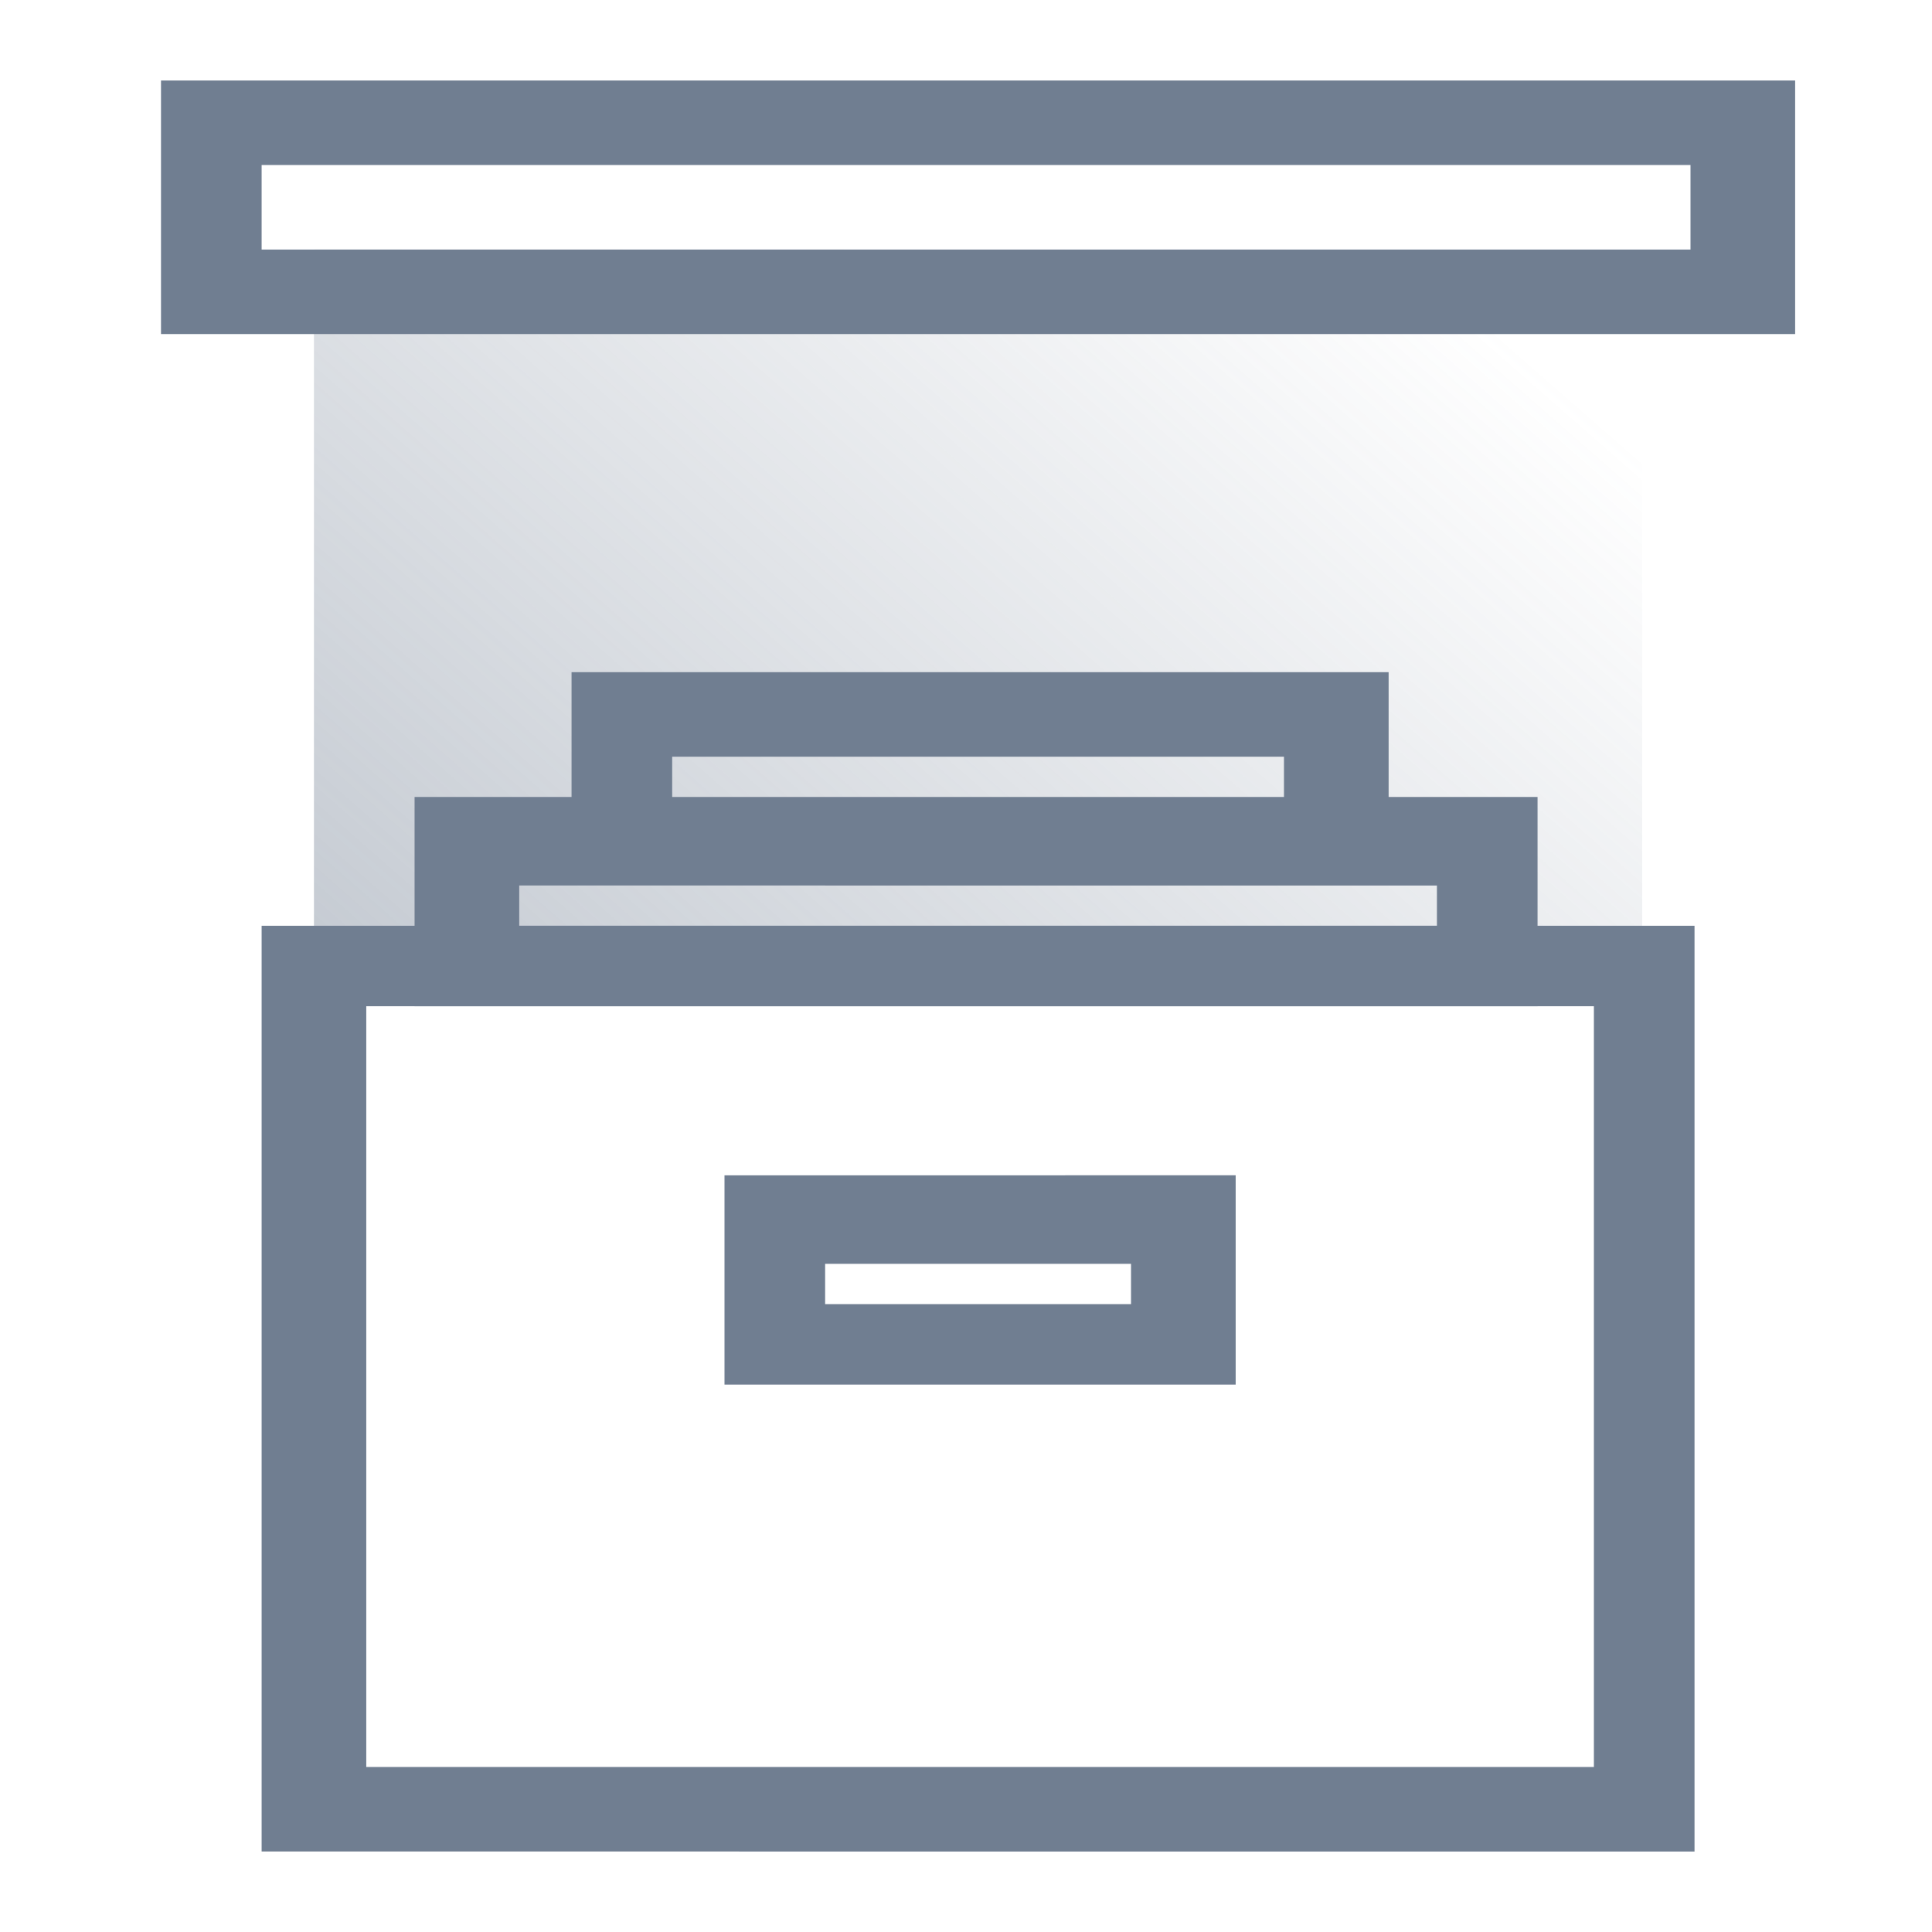<?xml version="1.0" encoding="utf-8"?>
<!-- Generator: Adobe Illustrator 24.0.0, SVG Export Plug-In . SVG Version: 6.00 Build 0)  -->
<svg version="1.1" id="图层_1" xmlns="http://www.w3.org/2000/svg" xmlns:xlink="http://www.w3.org/1999/xlink" x="0px" y="0px"
	 viewBox="0 0 48 48" style="enable-background:new 0 0 48 48;" xml:space="preserve">
<style type="text/css">
	.st0{fill:url(#Shape_4_);}
	.st1{fill:#707E91;}
</style>
<title>ic/数据计算</title>
<desc>Created with Sketch.</desc>
<g id="ic_x2F_数据计算">
	<g id="Group-2" transform="translate(8, 4)">
		<g id="Group">
			
				<linearGradient id="Shape_4_" gradientUnits="userSpaceOnUse" x1="-278.319" y1="394.286" x2="-277.17" y2="395.138" gradientTransform="matrix(26 0 0 -17 7236 6722)">
				<stop  offset="0" style="stop-color:#707E91;stop-opacity:0.4"/>
				<stop  offset="1" style="stop-color:#707E91;stop-opacity:0"/>
			</linearGradient>
			<polygon id="Shape" class="st0" points="-0.2,2.2 32.8,2.2 32.8,20 -0.2,20 			"/>
			<path id="Shape_1_" class="st1" d="M1.1,21v18.9h30.5V21H1.1z M34.1,19v23H-1.5V19H34.1z M-1.5,0.1v2.1h35.5V0.1H-1.5z M36.6-2
				v6.3H-4V-2H36.6z"/>
			<path id="Shape_2_" class="st1" d="M12.5,28.4h7.6v-1h-7.6V28.4z M22.7,25.2v5.2H10v-5.2H22.7z M30.3,21H2.3v-5.2h27.9V21z
				 M27.7,19v-1H4.9v1H27.7z"/>
			<polygon id="Shape_3_" class="st1" points="8.7,16.9 6.2,16.9 6.2,12.7 26.5,12.7 26.5,16.9 23.9,16.9 23.9,14.8 8.7,14.8 			"/>
		</g>
	</g>
</g>
</svg>
